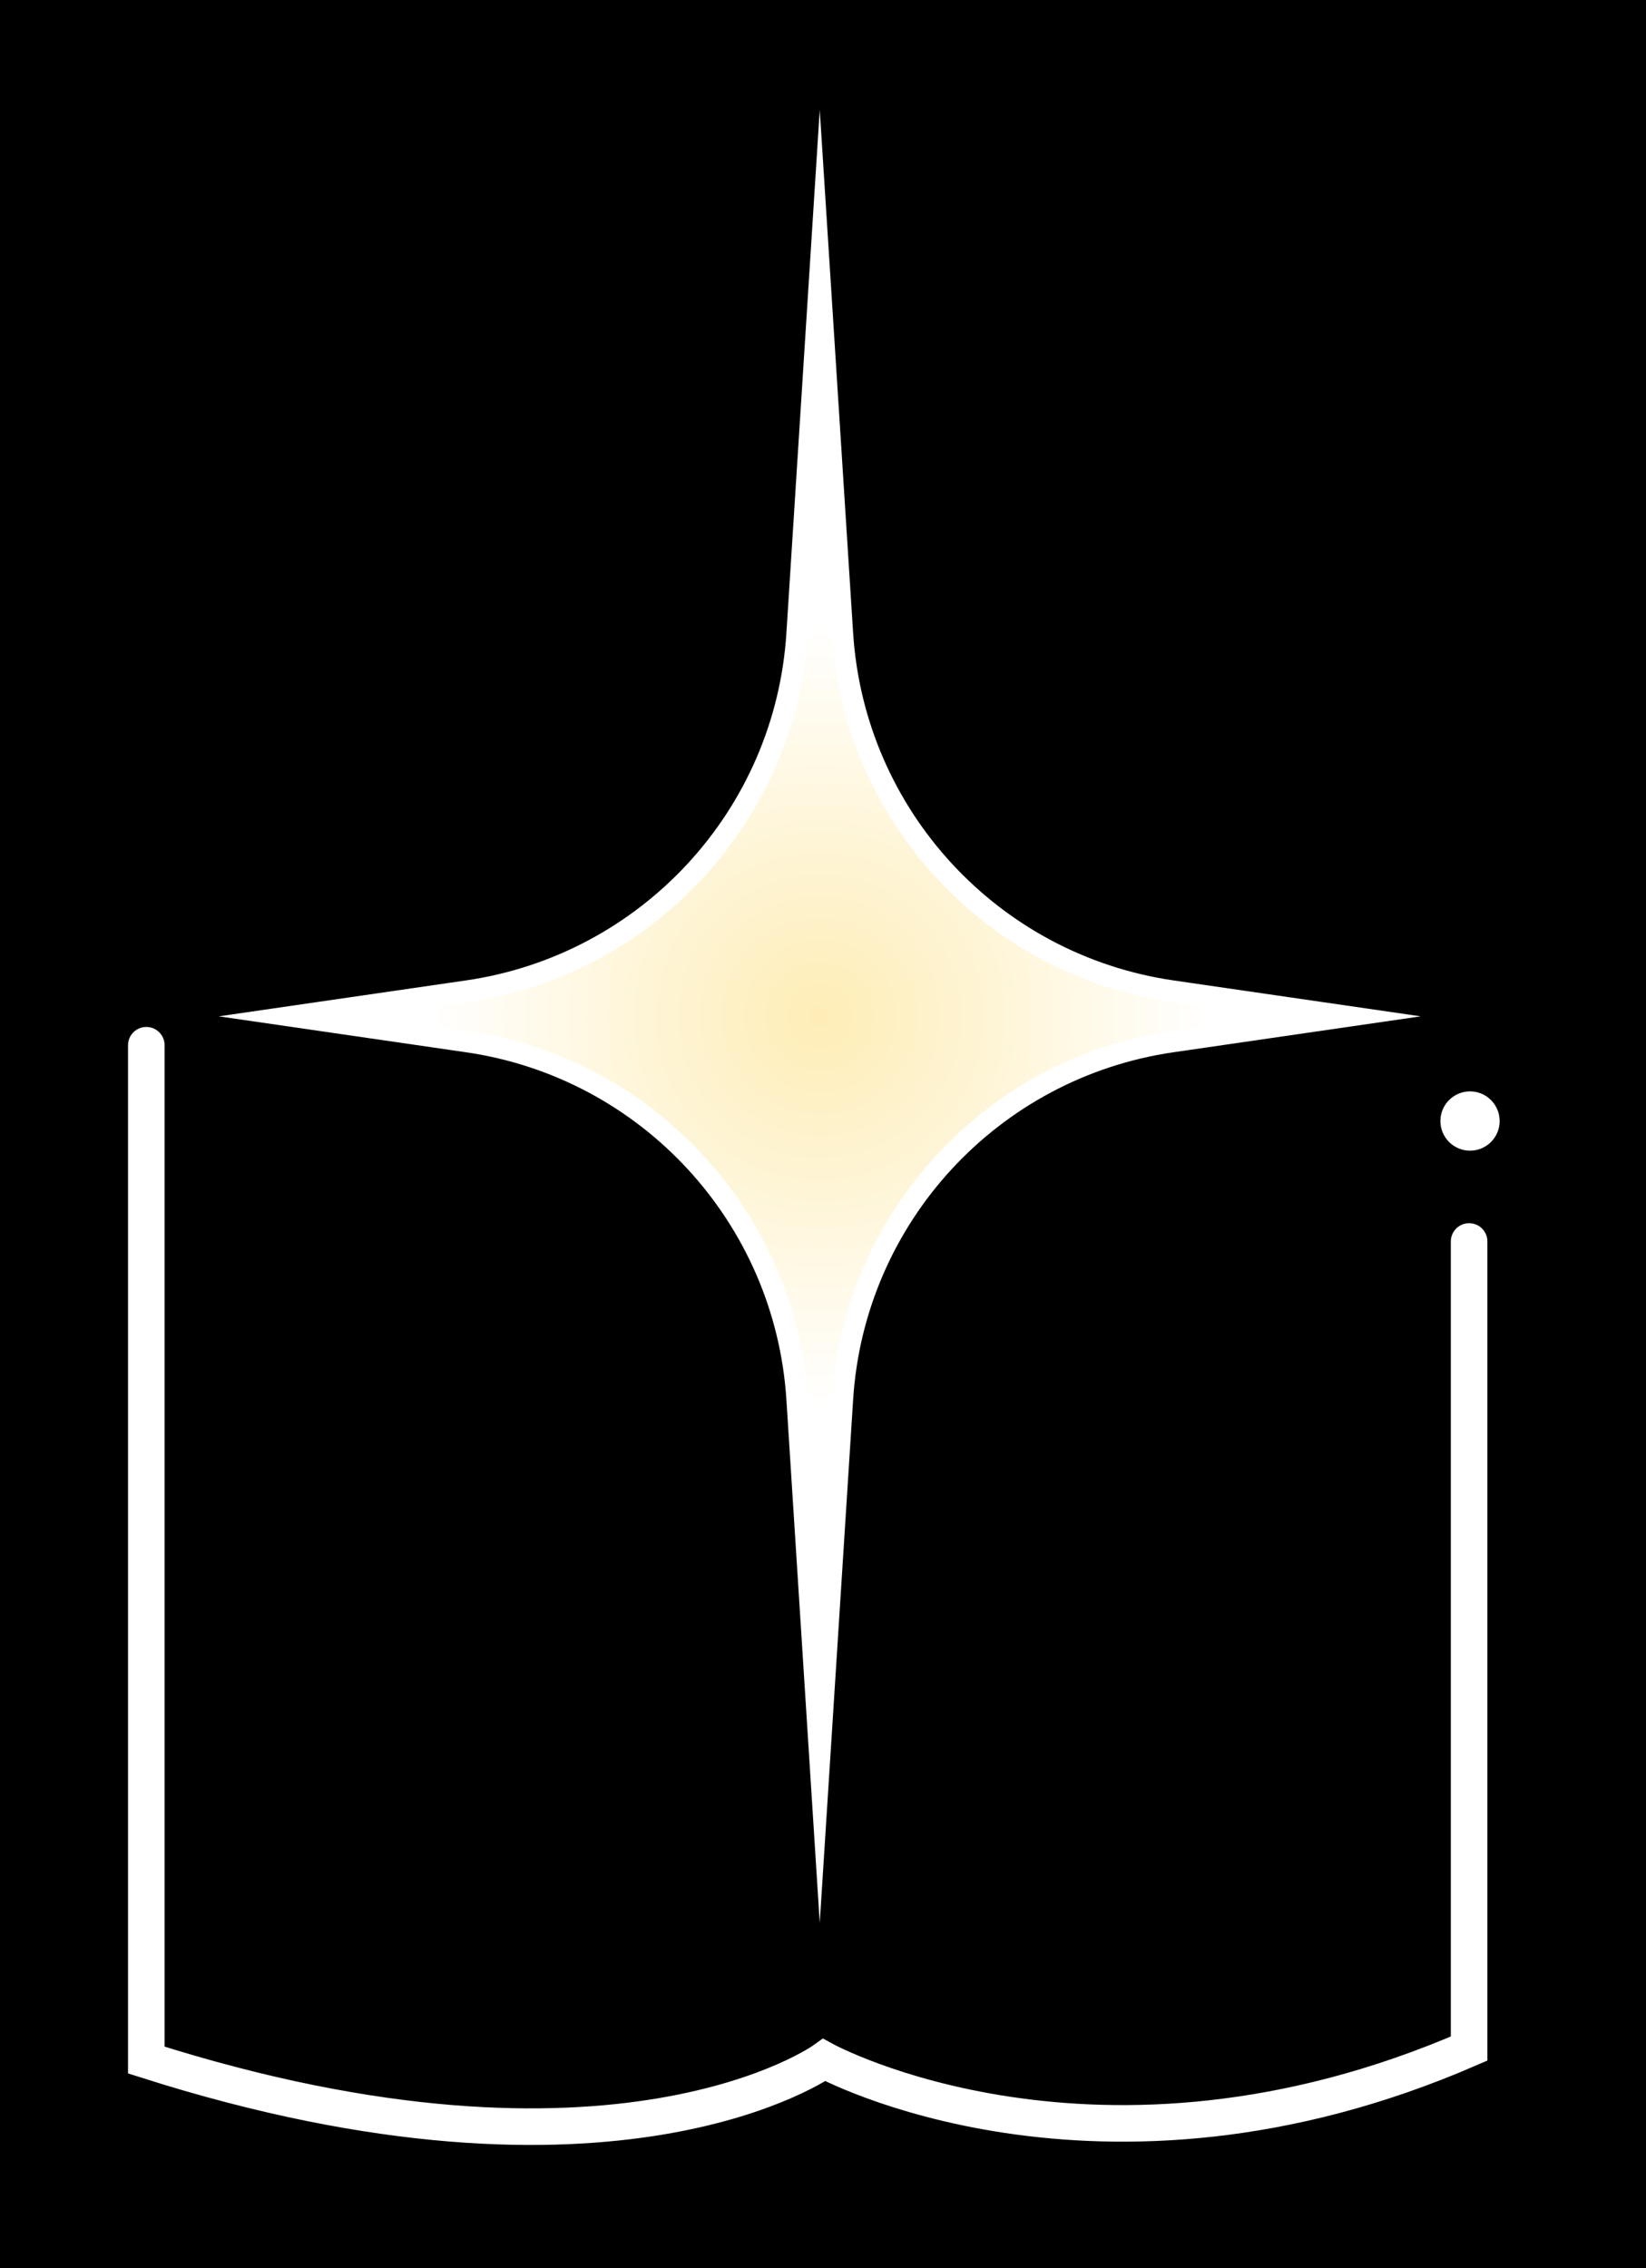 <svg width="45" height="62" viewBox="0 0 45 62" fill="none" xmlns="http://www.w3.org/2000/svg">
<rect width="45" height="62" fill="black"/>
<path d="M4 28.57V56.308C16.849 60.405 22.533 56.308 22.533 56.308C22.533 56.308 30.006 60.405 40.164 55.994V33.934" stroke="white" stroke-miterlimit="10" stroke-linecap="round"/>
<path d="M40.189 31.452C40.637 31.452 40.999 31.089 40.999 30.642C40.999 30.194 40.637 29.831 40.189 29.831C39.742 29.831 39.379 30.194 39.379 30.642C39.379 31.089 39.742 31.452 40.189 31.452Z" fill="white"/>
<path d="M21.789 38.229C21.475 33.283 17.686 29.18 12.787 28.471L8.004 27.78L12.787 27.088C17.686 26.379 21.475 22.271 21.789 17.331L22.41 7.568L23.032 17.331C23.346 22.276 27.135 26.379 32.034 27.088L36.817 27.78L32.034 28.471C27.135 29.18 23.346 33.289 23.032 38.229L22.41 47.992L21.789 38.229Z" fill="url(#paint0_radial_1736_959)"/>
<path d="M22.411 12.124L22.743 17.348C23.068 22.428 26.956 26.647 31.994 27.379L34.795 27.786L31.994 28.192C26.956 28.925 23.068 33.144 22.743 38.223L22.411 43.447L22.08 38.223C21.755 33.144 17.867 28.925 12.828 28.192L10.027 27.786L12.828 27.379C17.867 26.647 21.755 22.428 22.08 17.348L22.411 12.124ZM22.411 3L21.499 17.308C21.191 22.143 17.535 26.1 12.741 26.798L5.982 27.78L12.741 28.762C17.535 29.459 21.185 33.417 21.499 38.252L22.411 52.56L23.324 38.252C23.632 33.417 27.287 29.459 32.081 28.762L38.84 27.78L32.081 26.798C27.287 26.1 23.637 22.143 23.324 17.308L22.411 3Z" fill="white"/>
<defs>
<radialGradient id="paint0_radial_1736_959" cx="0" cy="0" r="1" gradientUnits="userSpaceOnUse" gradientTransform="translate(22.41 27.78) scale(17.556 17.556)">
<stop stop-color="#FEEDB6"/>
<stop offset="0.61" stop-color="white"/>
</radialGradient>
</defs>
</svg>
